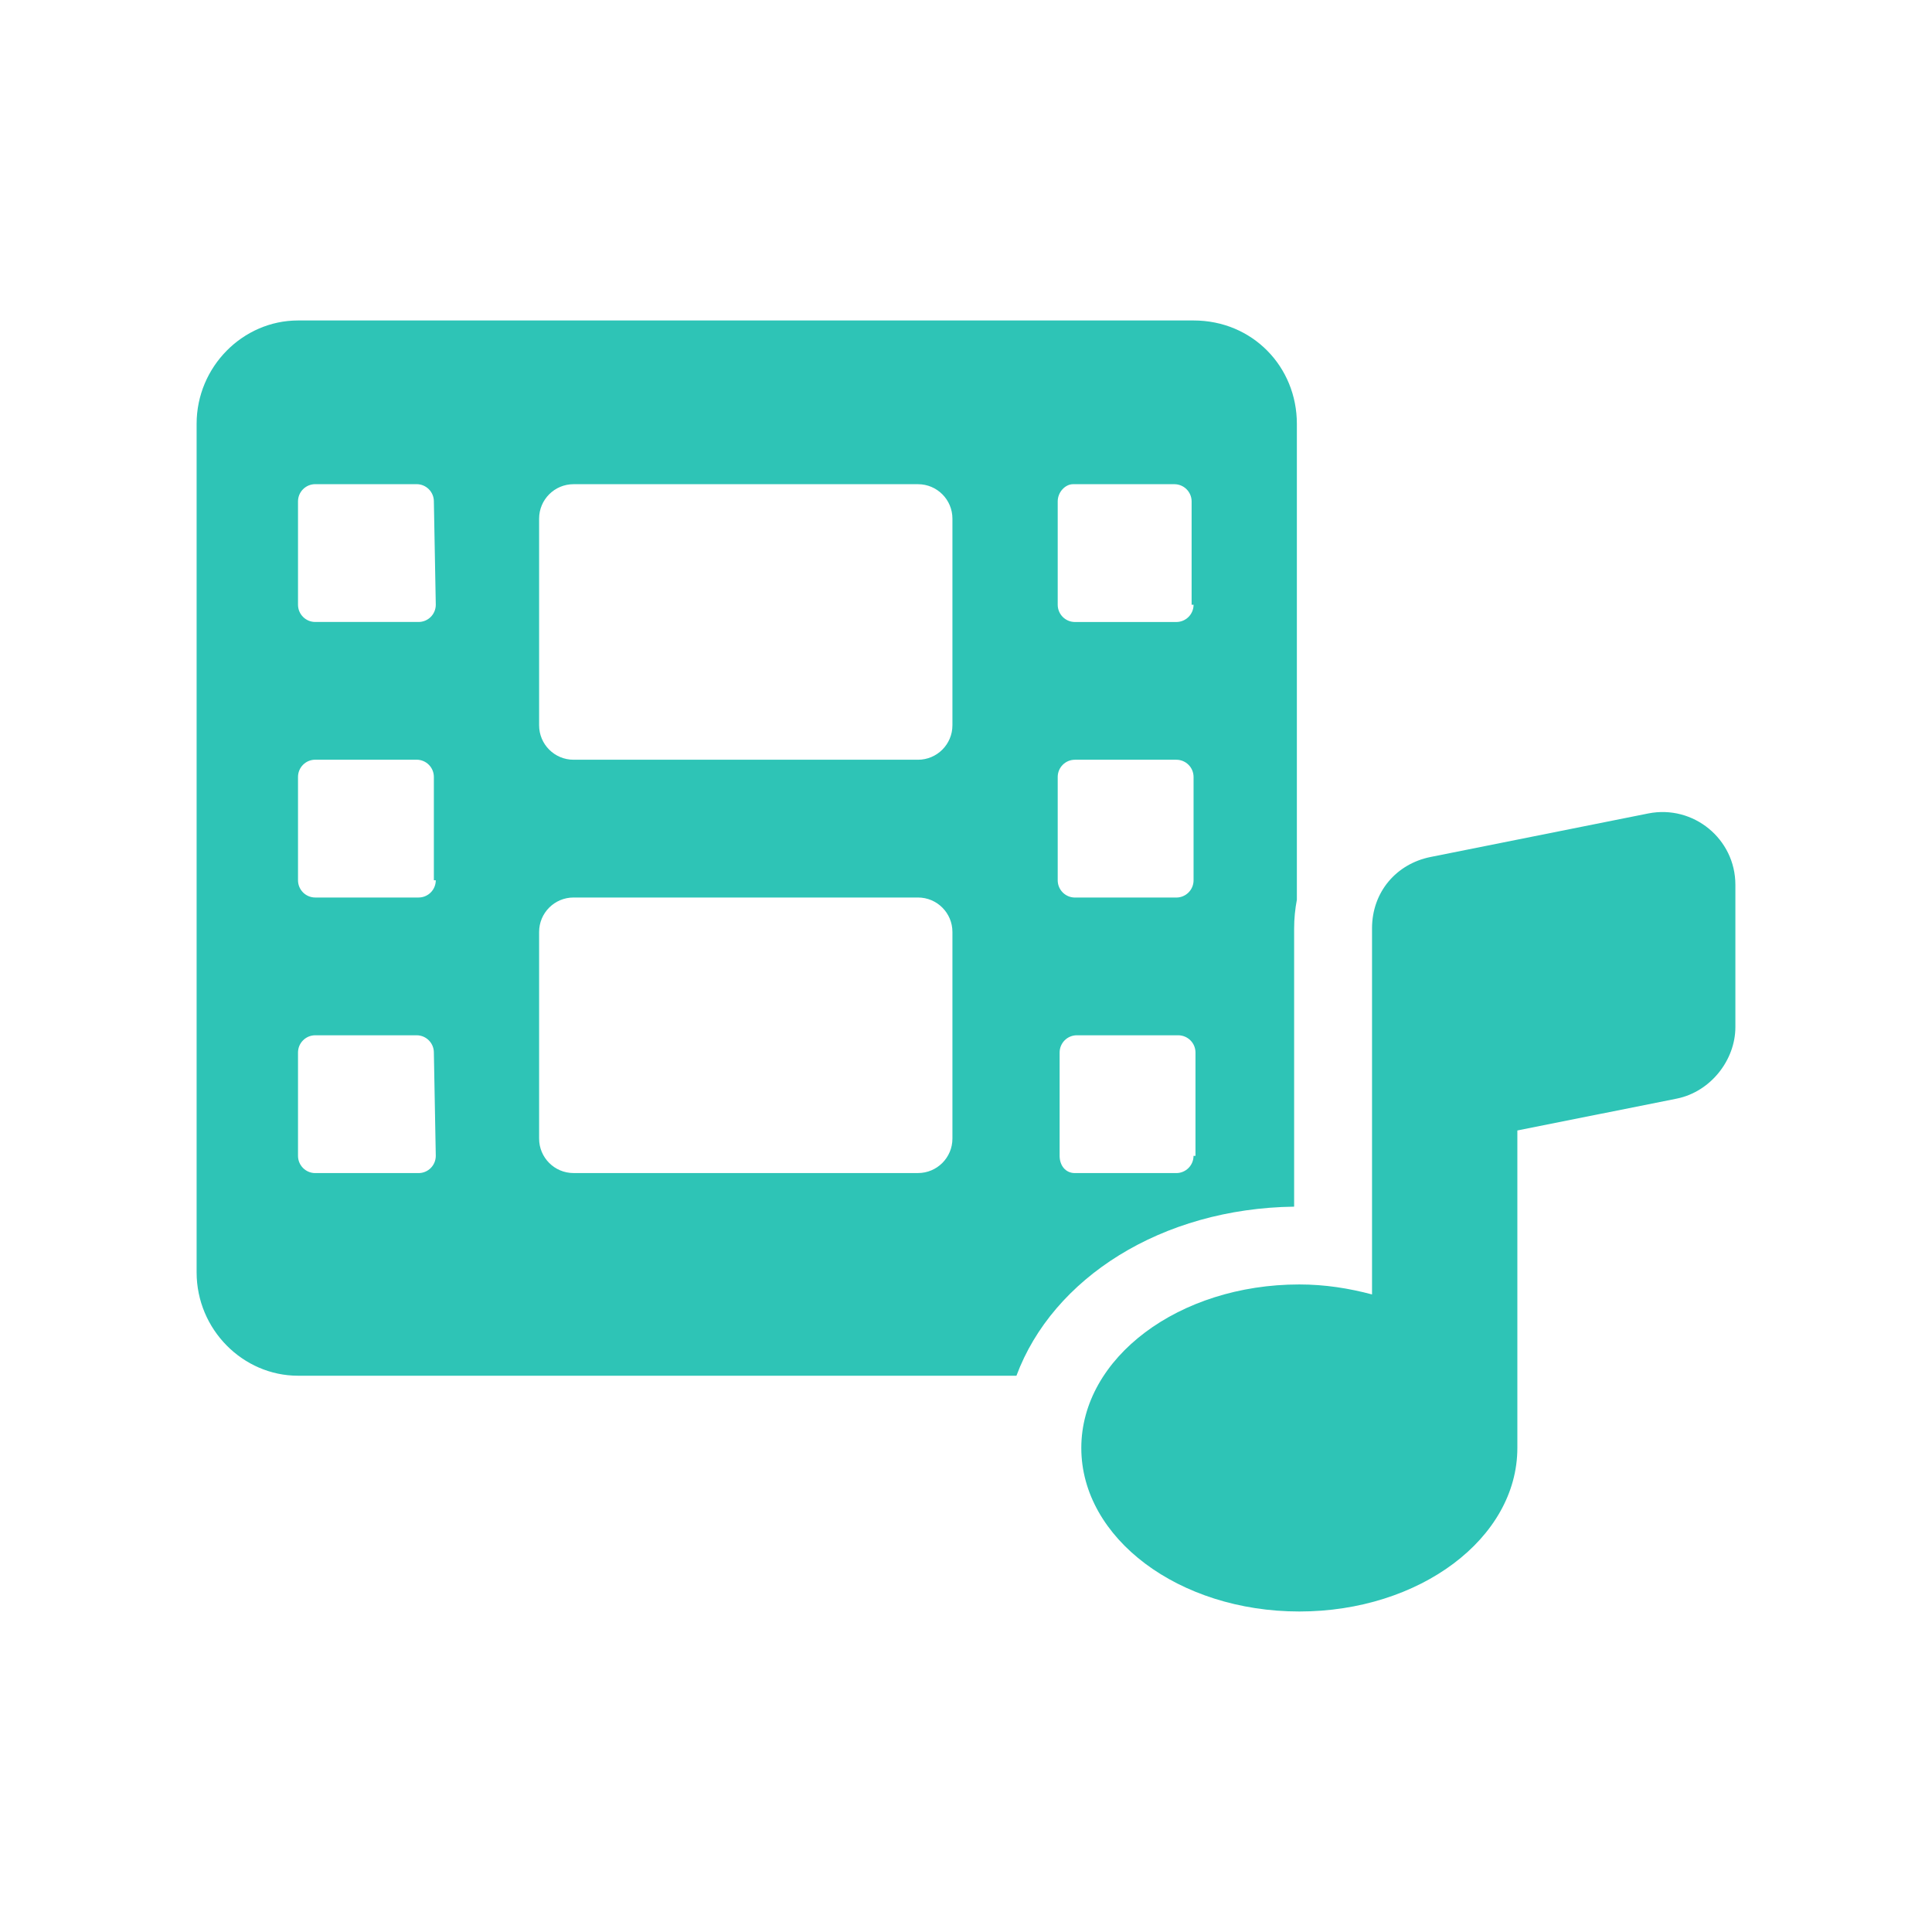 <?xml version="1.0" encoding="utf-8"?>
<!-- Generator: Adobe Illustrator 26.3.1, SVG Export Plug-In . SVG Version: 6.00 Build 0)  -->
<svg version="1.1" id="Layer_1" xmlns="http://www.w3.org/2000/svg" xmlns:xlink="http://www.w3.org/1999/xlink" x="0px" y="0px"
	 viewBox="0 0 565 565" style="enable-background:new 0 0 565 565;" xml:space="preserve">
<style type="text/css">
	.st0{fill:#FFC53B;}
	.st1{opacity:0.25;fill:#FFC53B;}
	.st2{opacity:0.3;fill:#3D77FF;}
	.st3{fill:#3D77FF;}
	.st4{fill:#FF1241;}
	.st5{opacity:0.25;fill:#FF8098;}
	.st6{fill:#99E266;}
	.st7{opacity:0.5;fill:#99E266;}
	.st8{fill:#B65FDE;}
	.st9{opacity:0.3;fill:#B65FDE;}
	.st10{opacity:0.25;}
	.st11{fill:#D6D6D6;}
	.st12{fill:#2EC4B6;}
</style>
<g>
	<path class="st12" d="M507.5,258.74v41.64c0,9.56-7.17,18.86-17.08,20.89l-46.68,9.33v92.85c0,26.41-28.55,47.82-63.76,47.82
		s-63.76-21.41-63.76-47.82c0-26.41,28.55-47.82,63.76-47.82c7.51,0,14.55,1.13,21.26,2.92V271.49c0-10.69,7.17-18.86,17.07-20.86
		l63.76-12.75C495.21,235.3,507.5,245.33,507.5,258.74z"/>
	<path class="st12" d="M378.46,352.88v-81.38c0-2.87,0.29-5.67,0.8-8.38V123.94c0-16.69-12.97-30.22-30.22-30.22H87.15
		c-16.12,0-29.65,13.53-29.65,30.22V372.1c0,16.69,13.53,30.22,29.65,30.22h210.1C307.88,373.75,339.69,353.39,378.46,352.88z
		 M349.61,307.8v30.22h-0.57c0,2.78-2.26,5.04-5.04,5.04h-29.65c-2.78,0-4.47-2.26-4.47-5.04V307.8c0-2.78,2.25-5.04,5.03-5.04
		h29.65C347.35,302.77,349.61,305.02,349.61,307.8z M309.32,146.64c0-2.78,2.25-5.04,4.47-5.04h29.65c2.78,0,5.04,2.26,5.04,5.04
		v30.22h0.57c0,2.78-2.26,5.04-5.04,5.04h-29.65c-2.78,0-5.04-2.26-5.04-5.04V146.64z M309.32,227.22c0-2.78,2.25-5.04,5.04-5.04
		h29.65c2.78,0,5.04,2.26,5.04,5.04v30.22c0,2.78-2.26,5.04-5.04,5.04h-29.65c-2.78,0-5.04-2.26-5.04-5.04V227.22z M122.41,343.06
		H92.19c-2.78,0-5.04-2.26-5.04-5.04V307.8c0-2.78,2.26-5.04,5.04-5.04h29.65c2.78,0,5.04,2.26,5.04,5.04l0.56,30.22
		C127.44,340.8,125.19,343.06,122.41,343.06z M122.41,262.47H92.19c-2.78,0-5.04-2.26-5.04-5.04v-30.22c0-2.78,2.26-5.04,5.04-5.04
		h29.65c2.78,0,5.04,2.26,5.04,5.04v30.22h0.56C127.44,260.22,125.19,262.47,122.41,262.47z M122.41,181.89H92.19
		c-2.78,0-5.04-2.26-5.04-5.04v-30.22c0-2.78,2.26-5.04,5.04-5.04h29.65c2.78,0,5.04,2.26,5.04,5.04l0.56,30.22
		C127.44,179.64,125.19,181.89,122.41,181.89z M278.53,332.98c0,5.56-4.51,10.07-10.07,10.07H167.73c-5.56,0-10.07-4.51-10.07-10.07
		v-60.44c0-5.56,4.51-10.07,10.07-10.07h100.73c5.56,0,10.07,4.51,10.07,10.07V332.98z M268.46,222.18H167.73
		c-5.56,0-10.07-4.51-10.07-10.07v-60.44c0-5.56,4.51-10.07,10.07-10.07h100.73c5.56,0,10.07,4.51,10.07,10.07v60.44
		C278.53,217.67,274.02,222.18,268.46,222.18z"/>
</g>
</svg>
